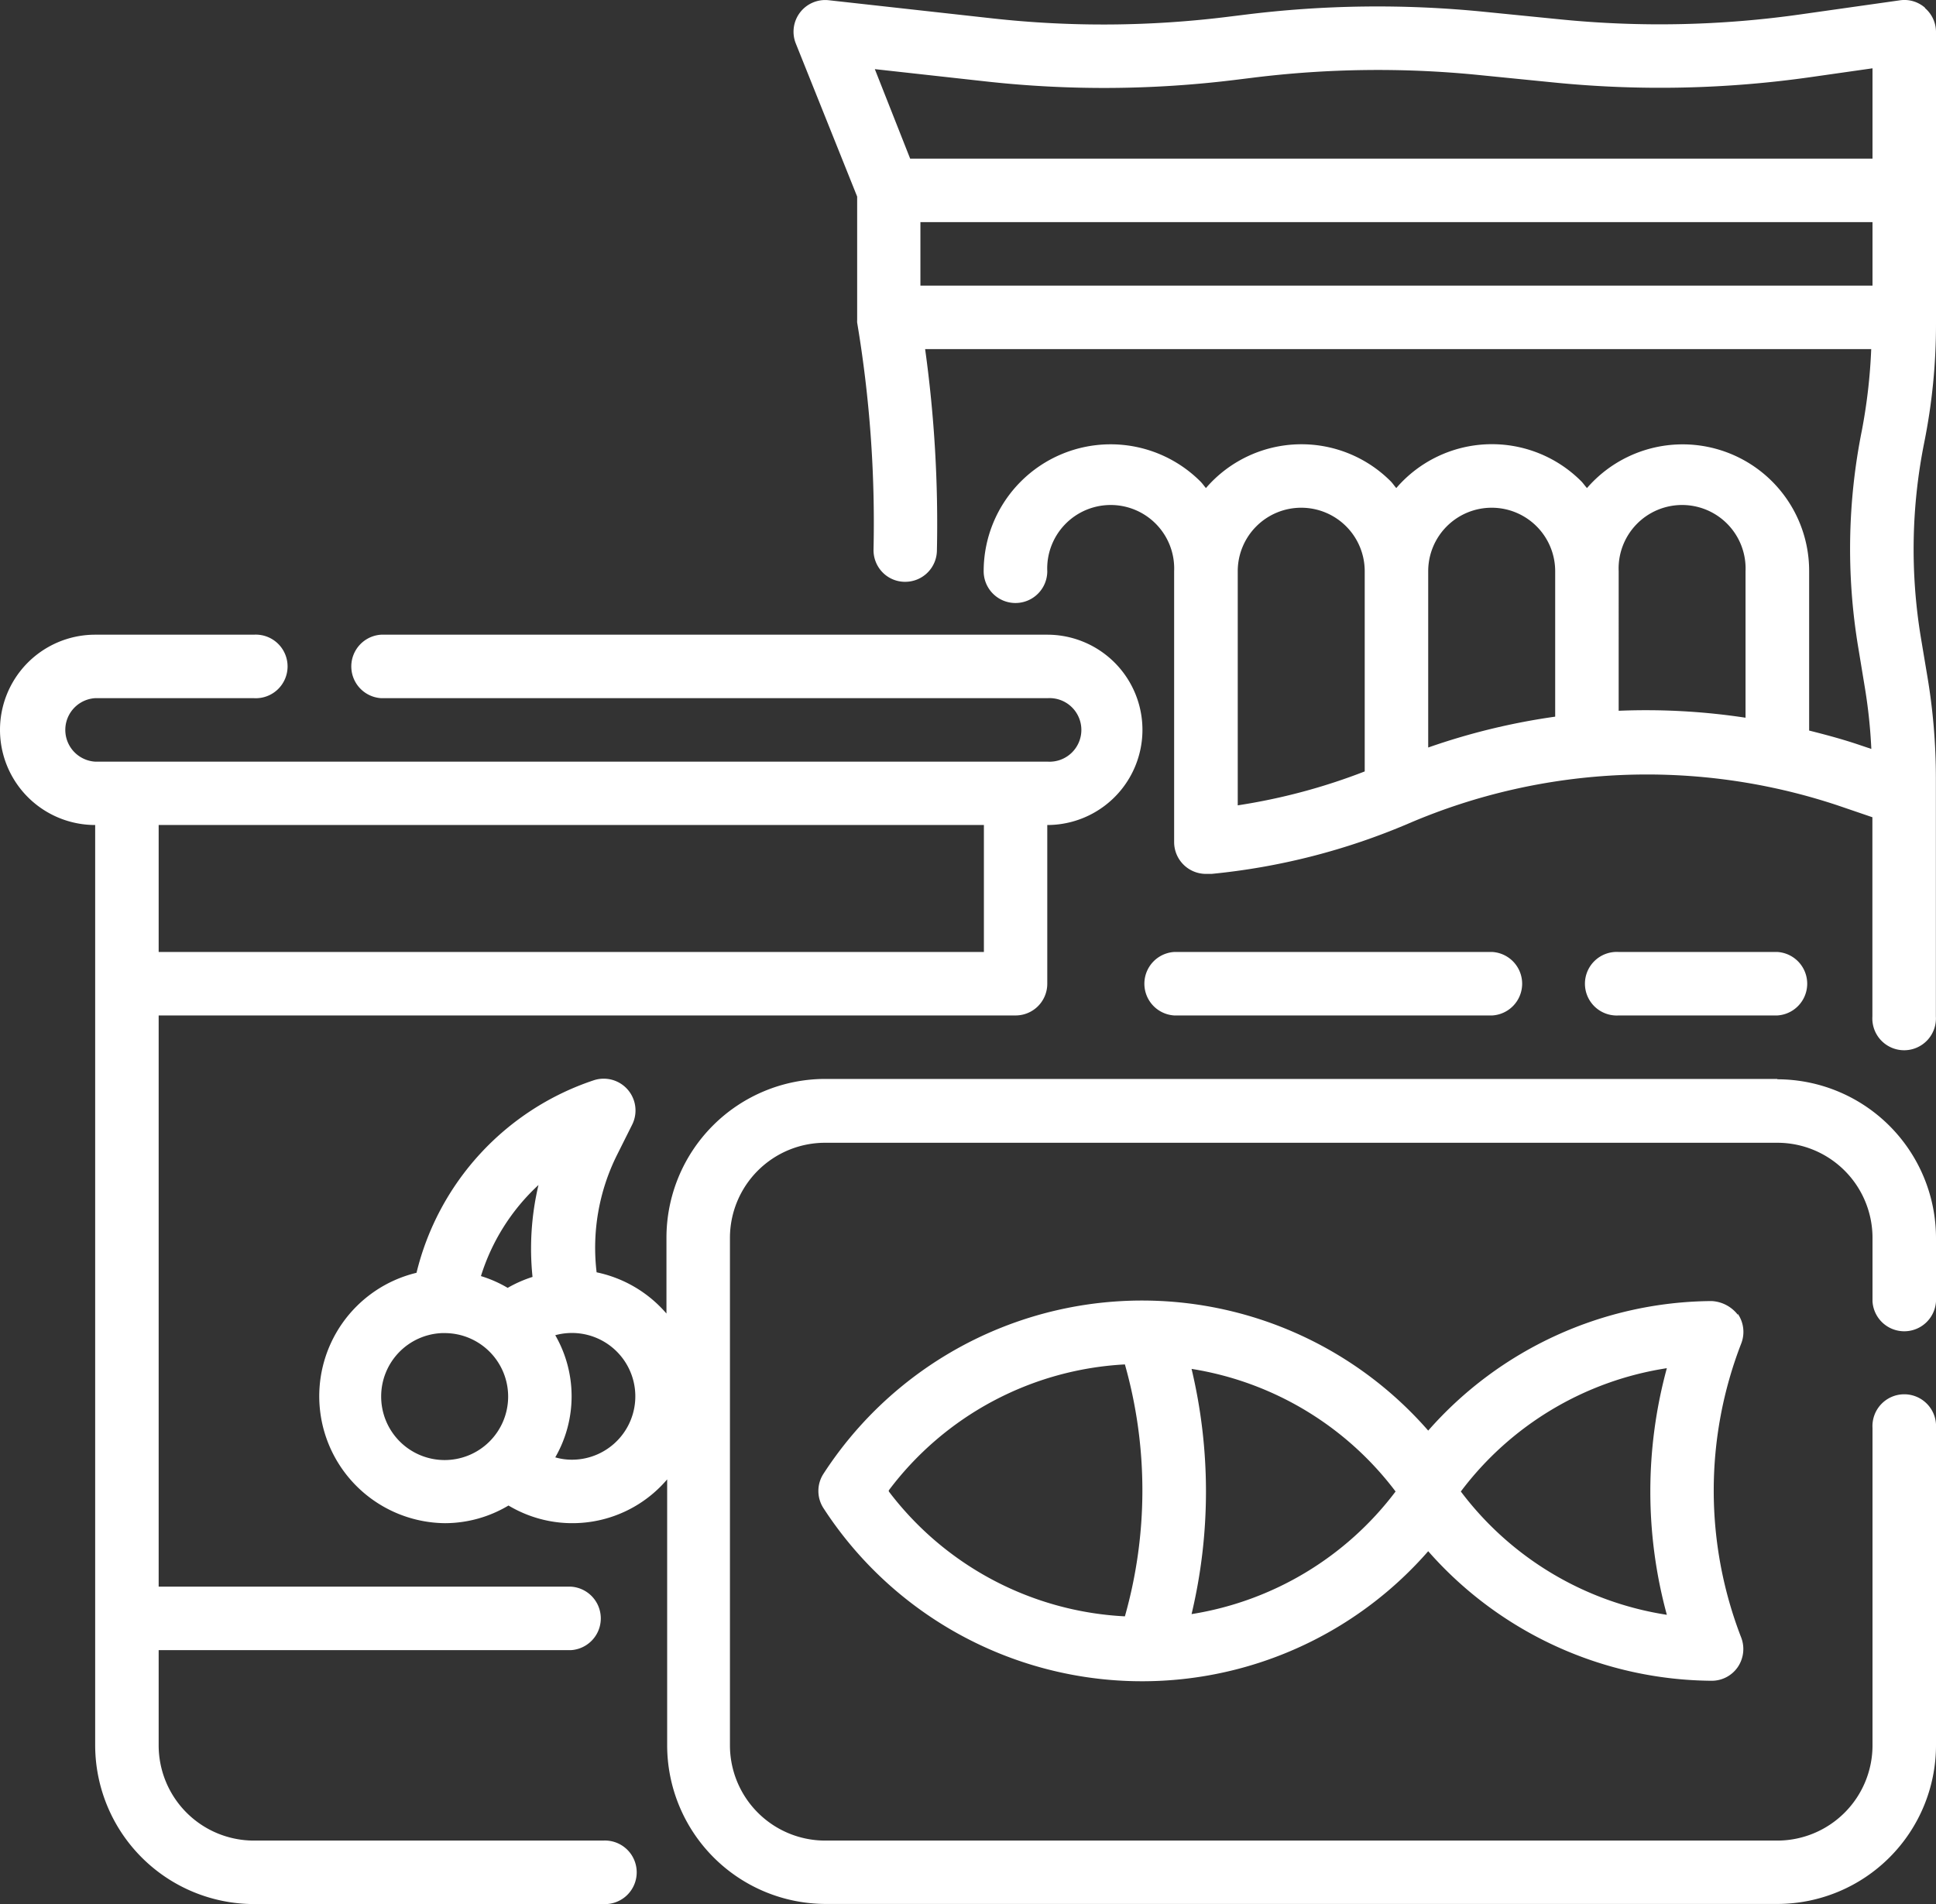 <svg id="Layer_1" data-name="Layer 1" xmlns="http://www.w3.org/2000/svg" viewBox="0 0 164.36 161.67">
  <rect x="0" y="0" width="164.36" height="161.67" fill="#333333" stroke="none"/>
  <defs>
    <style>
      .cls-1 {
        fill: #fff;
      }
    </style>
  </defs>
  <title>salazones</title>
  <g>
    <path class="cls-1" d="M167.18,130.53a3,3,0,0,0-2.23-1.17,32.32,32.32,0,0,0-24.06,11,32.23,32.23,0,0,0-51.33,3.65,2.68,2.68,0,0,0,0,2.95,32.24,32.24,0,0,0,51.33,3.64,32.34,32.34,0,0,0,24.06,11h0a2.68,2.68,0,0,0,2.22-1.16,2.73,2.73,0,0,0,.3-2.49,34.56,34.56,0,0,1,0-25,2.71,2.71,0,0,0-.3-2.51m-72.08,15a26.83,26.83,0,0,1,20.05-10.7,39.26,39.26,0,0,1,0,21.39A26.85,26.85,0,0,1,95.1,145.53m25.7,10.41a44.93,44.93,0,0,0,0-20.82,27,27,0,0,1,17.32,10.41,27,27,0,0,1-17.32,10.41m40.35.06a27.06,27.06,0,0,1-17.49-10.47,27,27,0,0,1,17.49-10.47,39.78,39.78,0,0,0,0,20.94" transform="translate(-19.64 -18.89)"/>
    <path class="cls-1" d="M170.53,110.5H89.69A13.49,13.49,0,0,0,76.22,124v6.42a10.69,10.69,0,0,0-5.93-3.5A17.65,17.65,0,0,1,72,117l1.29-2.58A2.7,2.7,0,0,0,70,110.63a22.94,22.94,0,0,0-15,16.33,10.78,10.78,0,0,0,2.42,21.26,10.55,10.55,0,0,0,5.39-1.5,10.56,10.56,0,0,0,13.47-2.22v22.58a13.48,13.48,0,0,0,13.47,13.47h80.84A13.48,13.48,0,0,0,184,167.08V140.14a2.7,2.7,0,1,0-5.39,0v26.94a8.09,8.09,0,0,1-8.08,8.09H89.69a8.09,8.09,0,0,1-8.08-8.09V124a8.08,8.08,0,0,1,8.08-8.08h80.84a8.08,8.08,0,0,1,8.08,8.08v5.39a2.7,2.7,0,0,0,5.39,0V124a13.49,13.49,0,0,0-13.47-13.47m-105.18,9a23.41,23.41,0,0,0-.5,7.78,10.74,10.74,0,0,0-2.11.93,10.38,10.38,0,0,0-2.27-1,17.7,17.7,0,0,1,4.88-7.73M52,137.44a5.38,5.38,0,0,1,5.16-5.36l.27,0A5.39,5.39,0,1,1,52,137.44m16.17,5.39a5,5,0,0,1-1.39-.2,10.38,10.38,0,0,0,0-10.37,5.38,5.38,0,1,1,1.39,10.57" transform="translate(-19.64 -18.89)"/>
    <path class="cls-1" d="M70.83,175.17H41.19a8.09,8.09,0,0,1-8.08-8.09V159h35a2.7,2.7,0,0,0,0-5.39h-35v-48.5h72.75a2.69,2.69,0,0,0,2.69-2.69V88.94a8.08,8.08,0,1,0,0-16.16H52a2.7,2.7,0,0,0,0,5.39h56.58a2.7,2.7,0,1,1,0,5.39H27.72a2.7,2.7,0,0,1,0-5.39H41.19a2.7,2.7,0,1,0,0-5.39H27.72a8.08,8.08,0,0,0,0,16.16v78.14a13.5,13.5,0,0,0,13.47,13.48H70.83a2.7,2.7,0,1,0,0-5.39m32.34-75.45H33.11V88.94h70.06Z" transform="translate(-19.64 -18.89)"/>
    <path class="cls-1" d="M183.07,19.55a2.65,2.65,0,0,0-2.16-.63l-8.26,1.17a85,85,0,0,1-20.6.44l-6.42-.64a90.85,90.85,0,0,0-20.32.25l-1.38.17a85.64,85.64,0,0,1-20.05.14L90,18.91a2.69,2.69,0,0,0-2.8,3.67l5.21,13V45.83c0,.08,0,.15,0,.22a1.77,1.77,0,0,0,0,.23A102.65,102.65,0,0,1,93.8,65.54a2.7,2.7,0,0,0,.74,1.92,2.66,2.66,0,0,0,1.89.83h.06a2.69,2.69,0,0,0,2.69-2.63,107.79,107.79,0,0,0-1-17.13h80.32a46.89,46.89,0,0,1-.79,6.89,51,51,0,0,0-.3,18.51l.56,3.4a44.74,44.74,0,0,1,.54,5.15l-1.13-.38c-1.37-.46-2.76-.83-4.15-1.18V67.39a10.74,10.74,0,0,0-18.86-7.06c-.17-.18-.3-.38-.47-.56a10.71,10.71,0,0,0-15.72.56c-.16-.18-.29-.38-.46-.56a10.7,10.7,0,0,0-15.7.56c-.16-.18-.29-.38-.47-.56a10.78,10.78,0,0,0-18.4,7.62,2.7,2.7,0,0,0,5.4,0,5.39,5.39,0,1,1,10.77,0v23a2.7,2.7,0,0,0,2.7,2.7c.07,0,.13,0,.21,0h.27a56.46,56.46,0,0,0,16.75-4.29,51.28,51.28,0,0,1,36.42-1.52l2.93,1v16.92a2.7,2.7,0,1,0,5.39,0V84.9a51.87,51.87,0,0,0-.7-8.44l-.57-3.41A46,46,0,0,1,183,56.47a50.8,50.8,0,0,0,1-10.07V21.58a2.68,2.68,0,0,0-.93-2M146.28,62a5.39,5.39,0,0,1,5.39,5.39V79.74a56.33,56.33,0,0,0-10.78,2.62v-15A5.39,5.39,0,0,1,146.28,62m-16.17,0a5.39,5.39,0,0,1,5.39,5.39v17a50.92,50.92,0,0,1-10.78,2.88V67.39A5.39,5.39,0,0,1,130.11,62m26.95,17.24V67.39a5.39,5.39,0,1,1,10.77,0V79.83a56.24,56.24,0,0,0-10.77-.59M97.78,37.75h80.83v5.39H97.78ZM103.3,25.8a91,91,0,0,0,21.31-.14l1.38-.17a86,86,0,0,1,19.11-.24l6.42.64a90.67,90.67,0,0,0,21.9-.46l5.19-.74v7.67H96.91l-3-7.6Z" transform="translate(-19.64 -18.89)"/>
    <path class="cls-1" d="M119.33,105.11h27a2.7,2.7,0,0,0,0-5.39H119.33a2.7,2.7,0,0,0,0,5.39" transform="translate(-19.64 -18.89)"/>
    <path class="cls-1" d="M170.53,105.11a2.7,2.7,0,0,0,0-5.39H157.06a2.7,2.7,0,1,0,0,5.39Z" transform="translate(-19.64 -18.89)"/>
  </g>
</svg>
